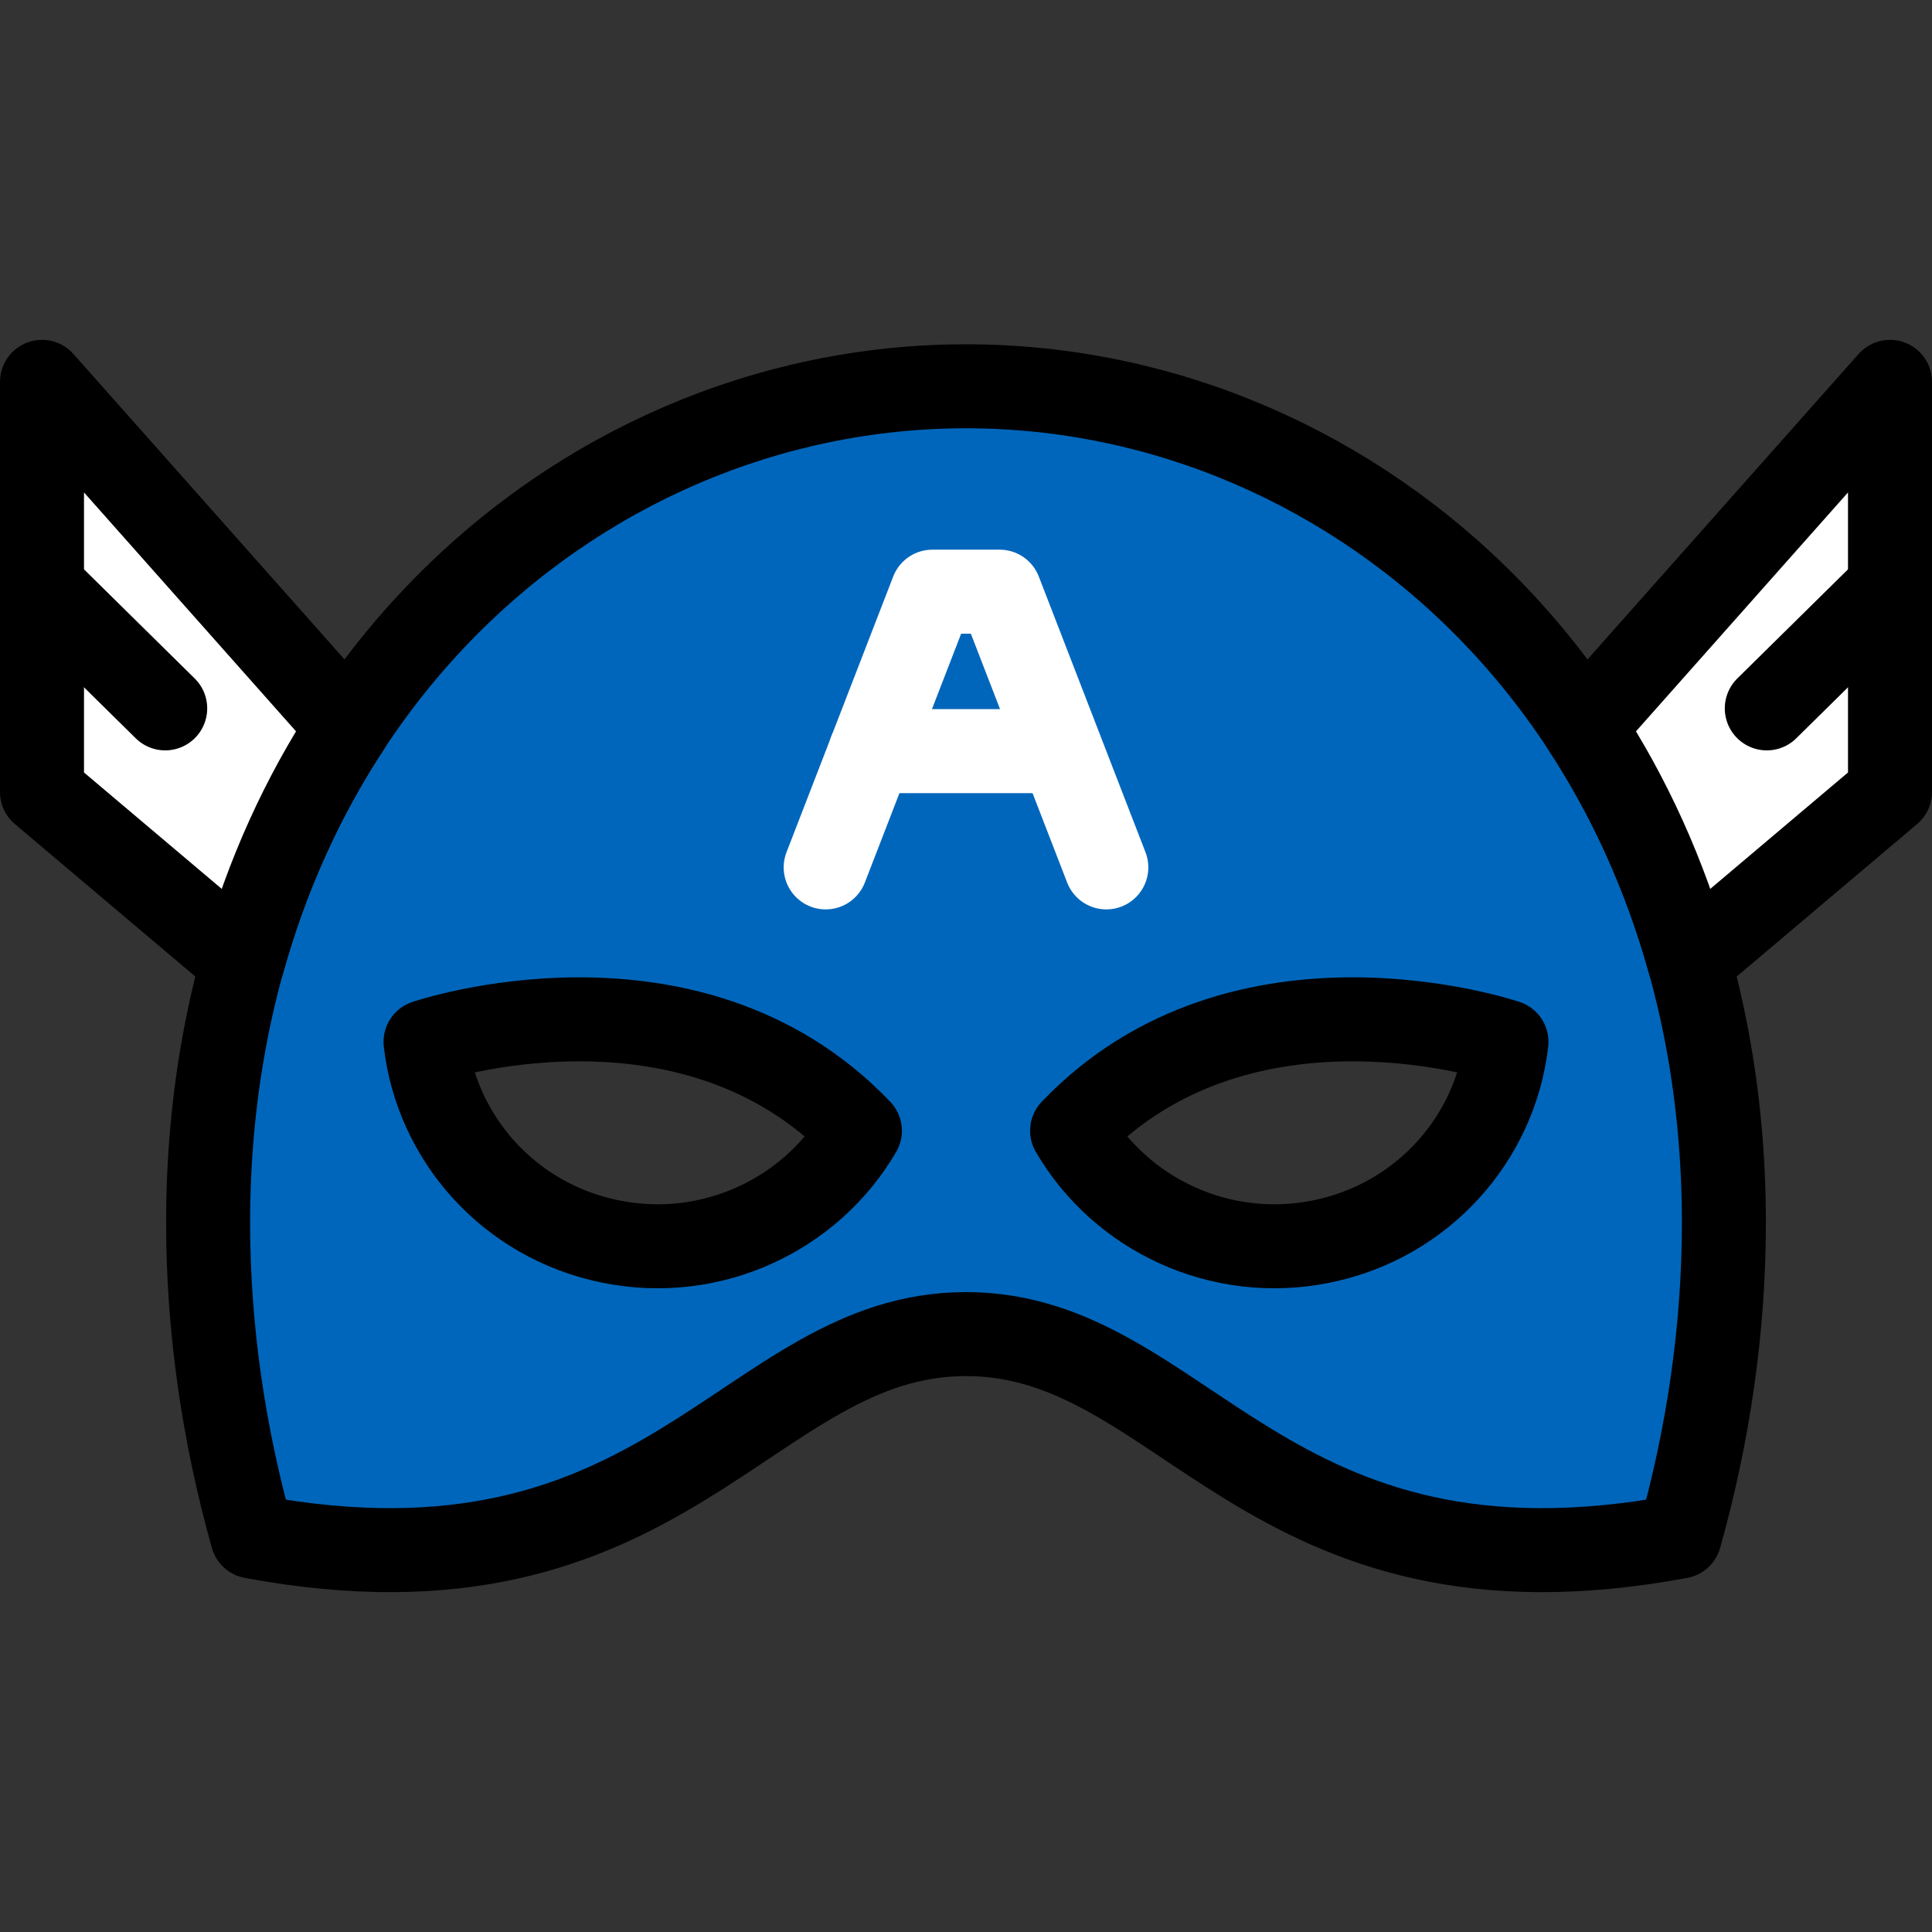 <?xml version="1.0" encoding="iso-8859-1"?>
<!-- Generator: Adobe Illustrator 17.1.0, SVG Export Plug-In . SVG Version: 6.00 Build 0)  -->
<!DOCTYPE svg PUBLIC "-//W3C//DTD SVG 1.1//EN" "http://www.w3.org/Graphics/SVG/1.1/DTD/svg11.dtd">
<svg version="1.1" id="Capa_1" xmlns="http://www.w3.org/2000/svg" xmlns:xlink="http://www.w3.org/1999/xlink" x="0px" y="0px"
	 viewBox="0 0 460 460" style="enable-background:new 0 0 460 460;" xml:space="preserve">
<rect x="0" y="0" width="460" height="460" fill="#333333" stroke="none"/>
<g>
	<path style="fill:#0066BB;stroke:#000000;stroke-width:20;stroke-linecap:round;stroke-linejoin:round;stroke-miterlimit:10;" d="
		M230,91.972c-93.814,0-180.45,77.497-180.45,199.207c0,25.314,3.748,50.561,10.528,74.674
		C159.223,384.314,177.686,317.64,230,317.64s70.777,66.674,169.922,48.214c6.781-24.113,10.528-49.36,10.528-74.674
		C410.45,169.469,323.814,91.972,230,91.972z M145.255,295.581c-24.128-4.939-41.317-24.616-43.939-47.522
		c0,0,62.802-21.351,103.421,21.169C193.091,289.212,169.384,300.519,145.255,295.581z M314.745,295.581
		c-24.128,4.939-47.836-6.368-59.482-26.353c40.619-42.519,103.421-21.169,103.421-21.169
		C356.062,270.964,338.873,290.642,314.745,295.581z"/>
	<path style="fill:#FFFFFF;stroke:#000000;stroke-width:20;stroke-linecap:round;stroke-linejoin:round;stroke-miterlimit:10;" d="
		M82.939,173.101L10,90.916v97.65l47.794,40.389C63.553,208.275,72.14,189.573,82.939,173.101z"/>
	
		<line style="fill:none;stroke:#000000;stroke-width:20;stroke-linecap:round;stroke-linejoin:round;stroke-miterlimit:10;" x1="39.335" y1="168.662" x2="10" y2="139.741"/>
	<path style="fill:#FFFFFF;stroke:#000000;stroke-width:20;stroke-linecap:round;stroke-linejoin:round;stroke-miterlimit:10;" d="
		M377.061,173.101c10.798,16.472,19.386,35.175,25.145,55.854L450,188.566v-97.65L377.061,173.101z"/>
	
		<line style="fill:none;stroke:#000000;stroke-width:20;stroke-linecap:round;stroke-linejoin:round;stroke-miterlimit:10;" x1="420.665" y1="168.662" x2="450" y2="139.741"/>
	
		<polyline style="fill:none;stroke:#FFFFFF;stroke-width:20;stroke-linecap:round;stroke-linejoin:round;stroke-miterlimit:10;" points="
		263.409,206.523 238.006,140.874 221.994,140.874 196.591,206.523 	"/>
	
		<line style="fill:none;stroke:#FFFFFF;stroke-width:20;stroke-linecap:round;stroke-linejoin:round;stroke-miterlimit:10;" x1="207.302" y1="178.843" x2="252.276" y2="178.843"/>
</g>
<g>
</g>
<g>
</g>
<g>
</g>
<g>
</g>
<g>
</g>
<g>
</g>
<g>
</g>
<g>
</g>
<g>
</g>
<g>
</g>
<g>
</g>
<g>
</g>
<g>
</g>
<g>
</g>
<g>
</g>
</svg>

